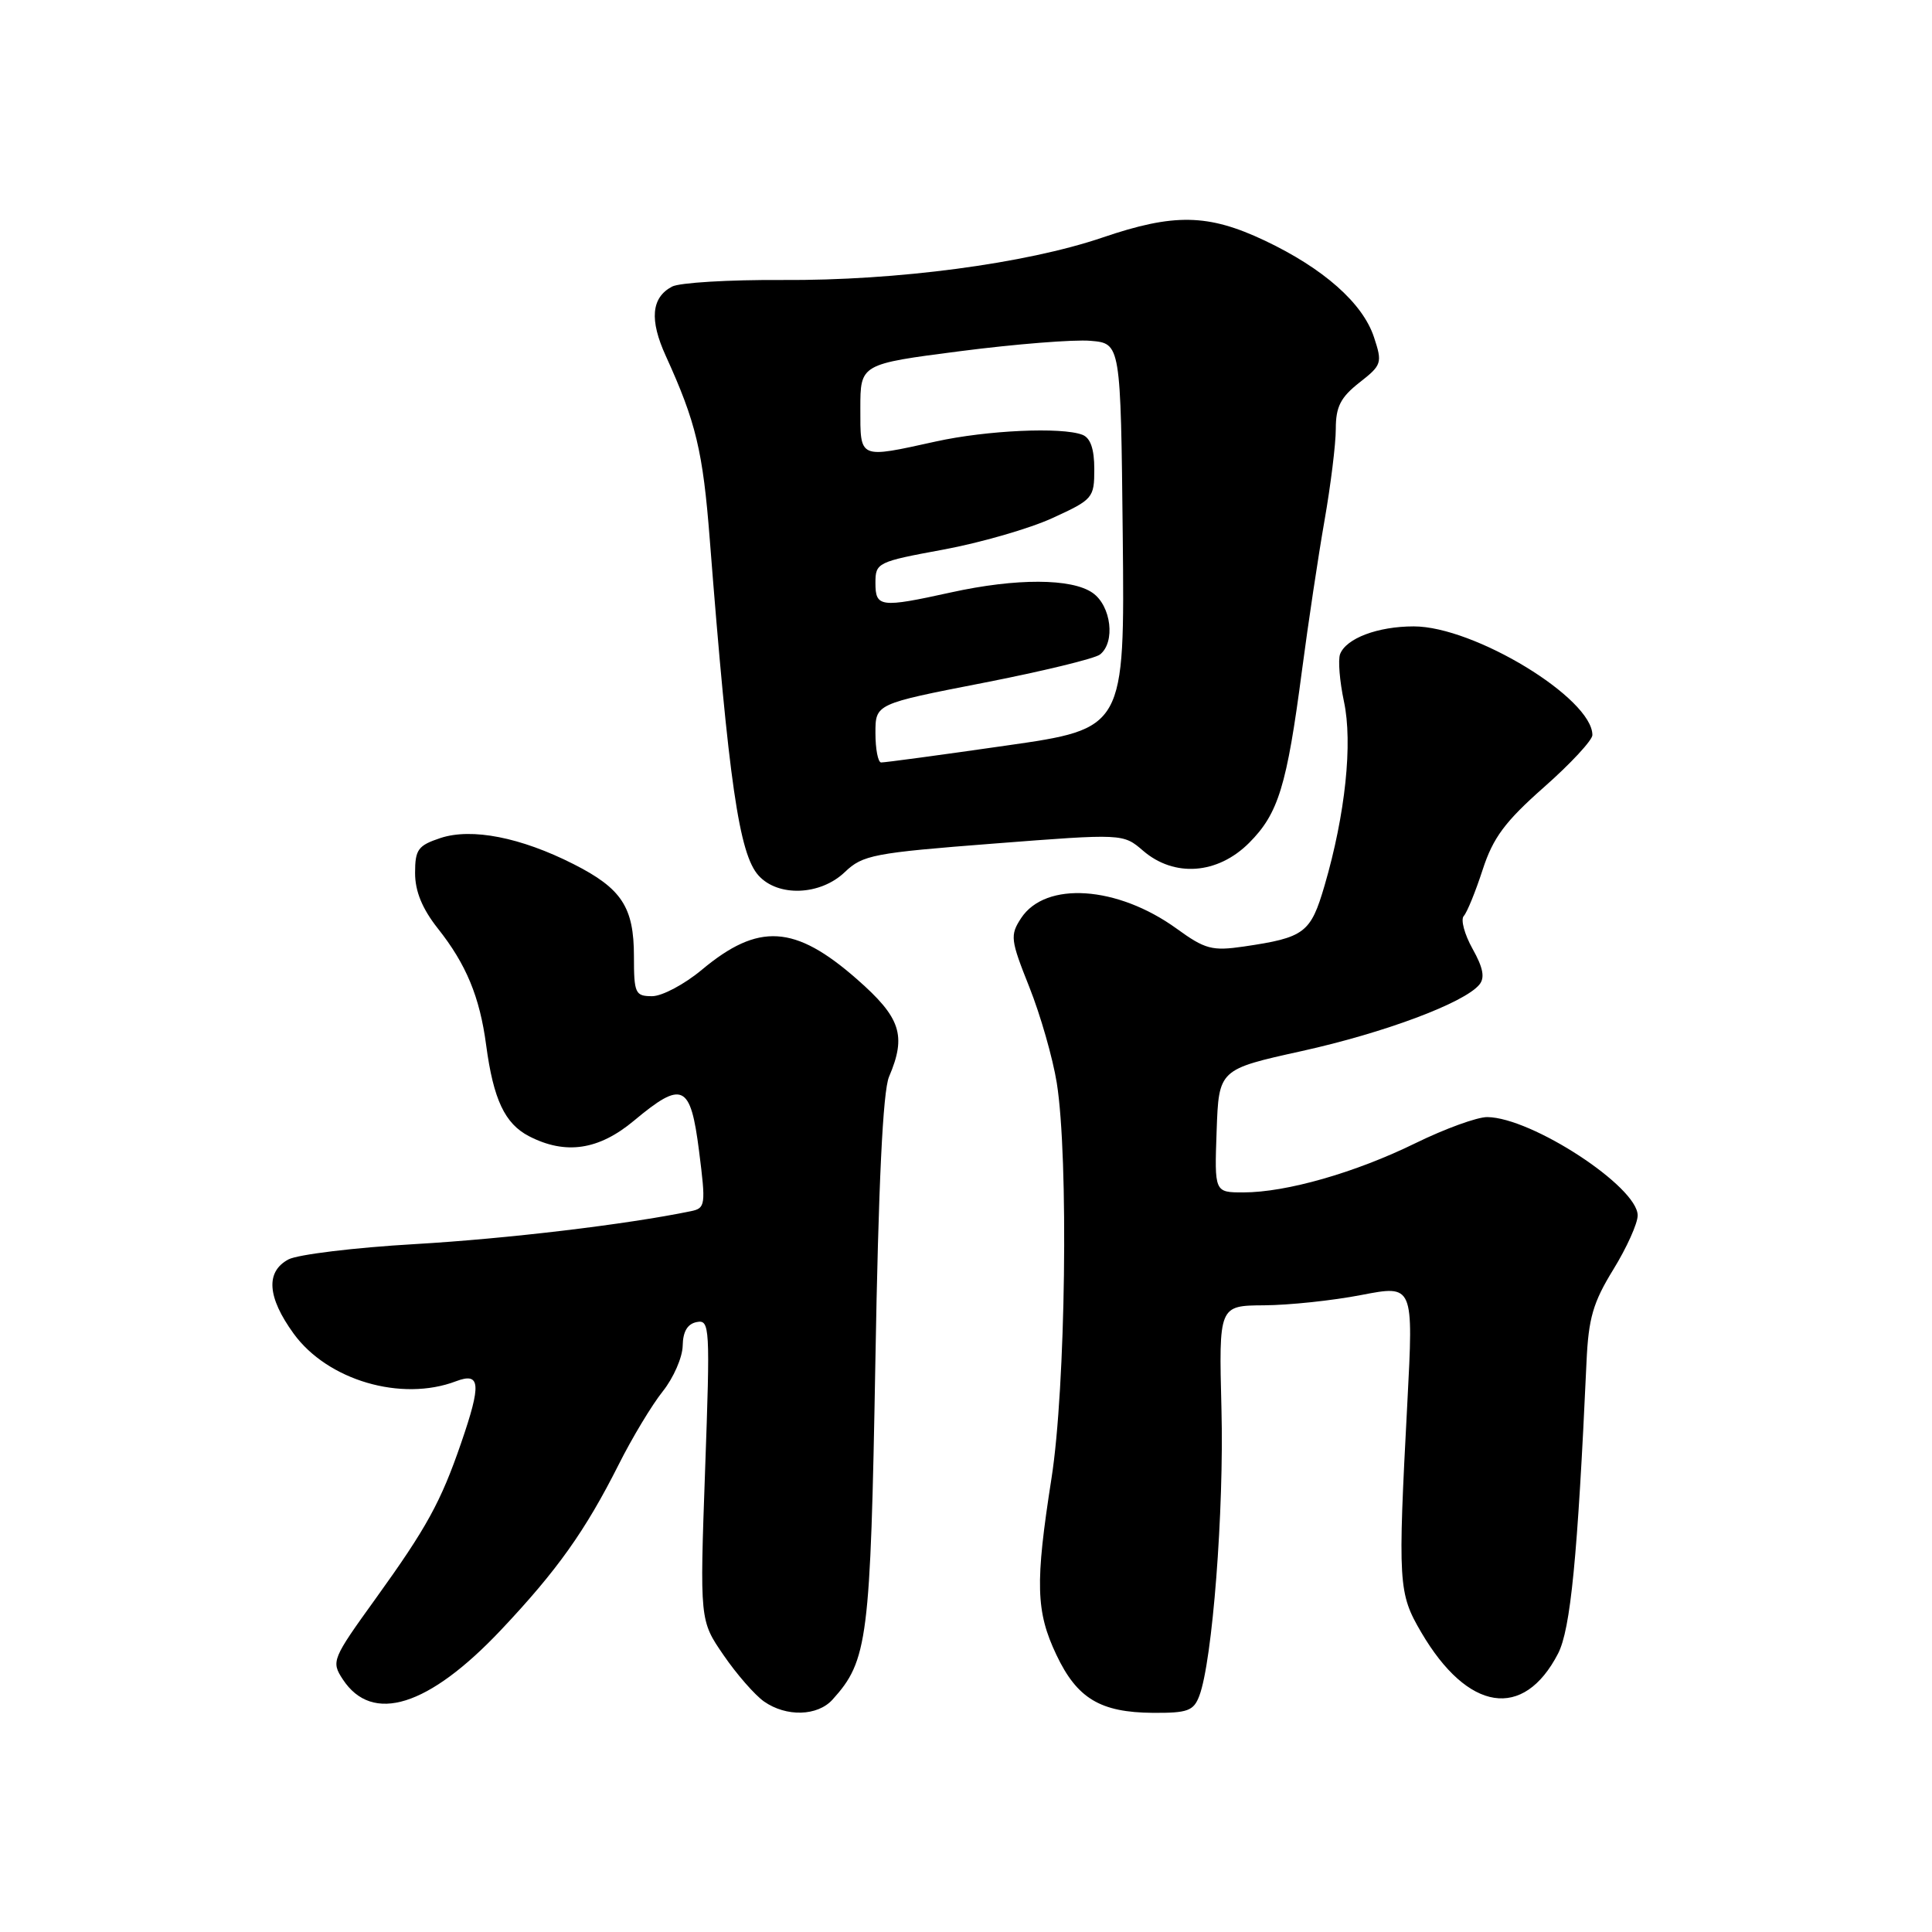 <?xml version="1.0" encoding="UTF-8" standalone="no"?>
<!DOCTYPE svg PUBLIC "-//W3C//DTD SVG 1.1//EN" "http://www.w3.org/Graphics/SVG/1.1/DTD/svg11.dtd" >
<svg xmlns="http://www.w3.org/2000/svg" xmlns:xlink="http://www.w3.org/1999/xlink" version="1.1" viewBox="0 0 256 256">
 <g >
 <path fill="currentColor"
d=" M 110.31 225.21 C 114.99 220.04 115.34 217.31 115.99 180.50 C 116.40 156.82 116.99 144.59 117.80 142.68 C 120.14 137.20 119.36 134.84 113.54 129.74 C 105.32 122.53 100.50 122.24 93.01 128.49 C 90.70 130.42 87.73 132.00 86.41 132.00 C 84.17 132.00 84.00 131.63 84.00 126.72 C 84.00 120.21 82.38 117.73 76.00 114.50 C 69.00 110.95 62.51 109.68 58.37 111.04 C 55.39 112.03 55.00 112.56 55.00 115.68 C 55.00 118.10 55.95 120.41 58.01 123.02 C 61.78 127.77 63.57 132.09 64.42 138.50 C 65.38 145.68 66.89 148.89 70.09 150.55 C 74.93 153.05 79.33 152.40 84.00 148.50 C 90.44 143.12 91.50 143.62 92.63 152.53 C 93.54 159.70 93.48 160.09 91.54 160.49 C 83.01 162.25 67.18 164.14 54.97 164.85 C 46.98 165.31 39.45 166.23 38.22 166.88 C 35.17 168.51 35.41 171.88 38.90 176.70 C 43.39 182.90 53.19 185.78 60.43 183.02 C 63.67 181.80 63.80 183.37 61.11 191.18 C 58.41 199.03 56.54 202.43 49.80 211.79 C 43.99 219.85 43.87 220.15 45.42 222.52 C 49.33 228.48 56.79 226.15 66.41 215.95 C 73.85 208.06 77.54 202.87 81.98 194.06 C 83.76 190.51 86.39 186.15 87.82 184.36 C 89.25 182.57 90.43 179.85 90.46 178.32 C 90.49 176.44 91.09 175.42 92.32 175.18 C 94.06 174.84 94.11 175.79 93.43 194.78 C 92.72 214.73 92.72 214.73 95.88 219.32 C 97.61 221.85 100.03 224.61 101.24 225.46 C 104.19 227.52 108.32 227.41 110.31 225.21 Z  M 158.91 224.72 C 160.65 220.16 162.20 200.13 161.85 186.73 C 161.50 173.00 161.50 173.00 167.50 172.96 C 170.80 172.94 176.60 172.33 180.40 171.59 C 187.30 170.26 187.30 170.26 186.48 185.88 C 185.21 209.91 185.28 211.10 188.32 216.29 C 194.49 226.82 201.87 227.96 206.45 219.11 C 208.11 215.88 209.04 206.41 210.22 180.49 C 210.48 174.66 211.09 172.58 213.77 168.22 C 215.55 165.33 217.00 162.11 217.00 161.05 C 217.00 157.25 202.96 148.08 197.07 148.02 C 195.74 148.01 191.47 149.56 187.57 151.47 C 179.60 155.38 170.45 158.00 164.75 158.00 C 160.92 158.00 160.92 158.00 161.21 149.85 C 161.50 141.70 161.50 141.70 172.50 139.27 C 183.44 136.85 194.01 132.90 196.02 130.47 C 196.78 129.56 196.53 128.23 195.12 125.72 C 194.05 123.80 193.52 121.84 193.96 121.37 C 194.40 120.89 195.52 118.13 196.46 115.24 C 197.84 111.00 199.41 108.88 204.58 104.31 C 208.11 101.20 211.00 98.08 211.00 97.40 C 211.00 92.52 195.34 83.00 187.33 83.00 C 182.56 83.00 178.38 84.58 177.57 86.67 C 177.28 87.44 177.51 90.26 178.08 92.95 C 179.26 98.45 178.27 107.90 175.52 117.31 C 173.67 123.64 172.89 124.23 164.81 125.42 C 160.61 126.03 159.69 125.79 155.91 123.05 C 148.06 117.37 138.54 116.73 135.30 121.66 C 133.82 123.93 133.89 124.52 136.39 130.79 C 137.86 134.48 139.50 140.20 140.03 143.50 C 141.61 153.41 141.21 183.91 139.33 195.87 C 137.15 209.79 137.25 213.53 139.98 219.28 C 142.72 225.06 145.80 226.91 152.77 226.96 C 157.36 226.99 158.16 226.70 158.91 224.72 Z  M 111.95 115.55 C 114.31 113.29 115.75 113.01 131.66 111.78 C 148.82 110.45 148.82 110.45 151.47 112.73 C 155.60 116.28 161.34 115.86 165.51 111.69 C 169.39 107.81 170.51 104.16 172.52 88.83 C 173.34 82.60 174.68 73.67 175.50 69.00 C 176.32 64.33 177.00 58.85 177.00 56.82 C 177.00 53.89 177.64 52.65 180.12 50.70 C 183.10 48.37 183.19 48.10 182.06 44.68 C 180.57 40.16 175.36 35.56 167.57 31.87 C 160.07 28.33 155.57 28.24 146.07 31.48 C 135.92 34.93 118.81 37.20 103.66 37.10 C 96.60 37.06 90.02 37.45 89.04 37.98 C 86.30 39.44 86.04 42.38 88.22 47.16 C 92.22 55.95 93.14 59.75 94.05 71.50 C 96.56 103.67 97.94 113.17 100.51 116.01 C 103.10 118.88 108.71 118.66 111.95 115.55 Z  M 116.00 97.13 C 116.00 93.27 116.00 93.27 130.25 90.49 C 138.09 88.96 145.06 87.27 145.75 86.73 C 147.82 85.11 147.25 80.29 144.78 78.56 C 142.01 76.62 134.67 76.59 126.00 78.50 C 116.65 80.56 116.00 80.47 116.00 77.24 C 116.00 74.56 116.24 74.44 124.97 72.83 C 129.90 71.92 136.42 70.04 139.47 68.64 C 144.82 66.19 145.00 65.98 145.00 62.16 C 145.00 59.48 144.49 58.02 143.42 57.61 C 140.68 56.56 130.76 57.01 124.00 58.50 C 113.73 60.76 114.00 60.88 114.00 54.12 C 114.00 48.24 114.00 48.24 127.25 46.53 C 134.54 45.59 142.30 44.97 144.50 45.16 C 148.50 45.50 148.50 45.50 148.77 71.02 C 149.03 96.55 149.03 96.55 133.27 98.80 C 124.59 100.05 117.16 101.05 116.75 101.03 C 116.34 101.01 116.00 99.26 116.00 97.13 Z "/>
</g>
</svg>